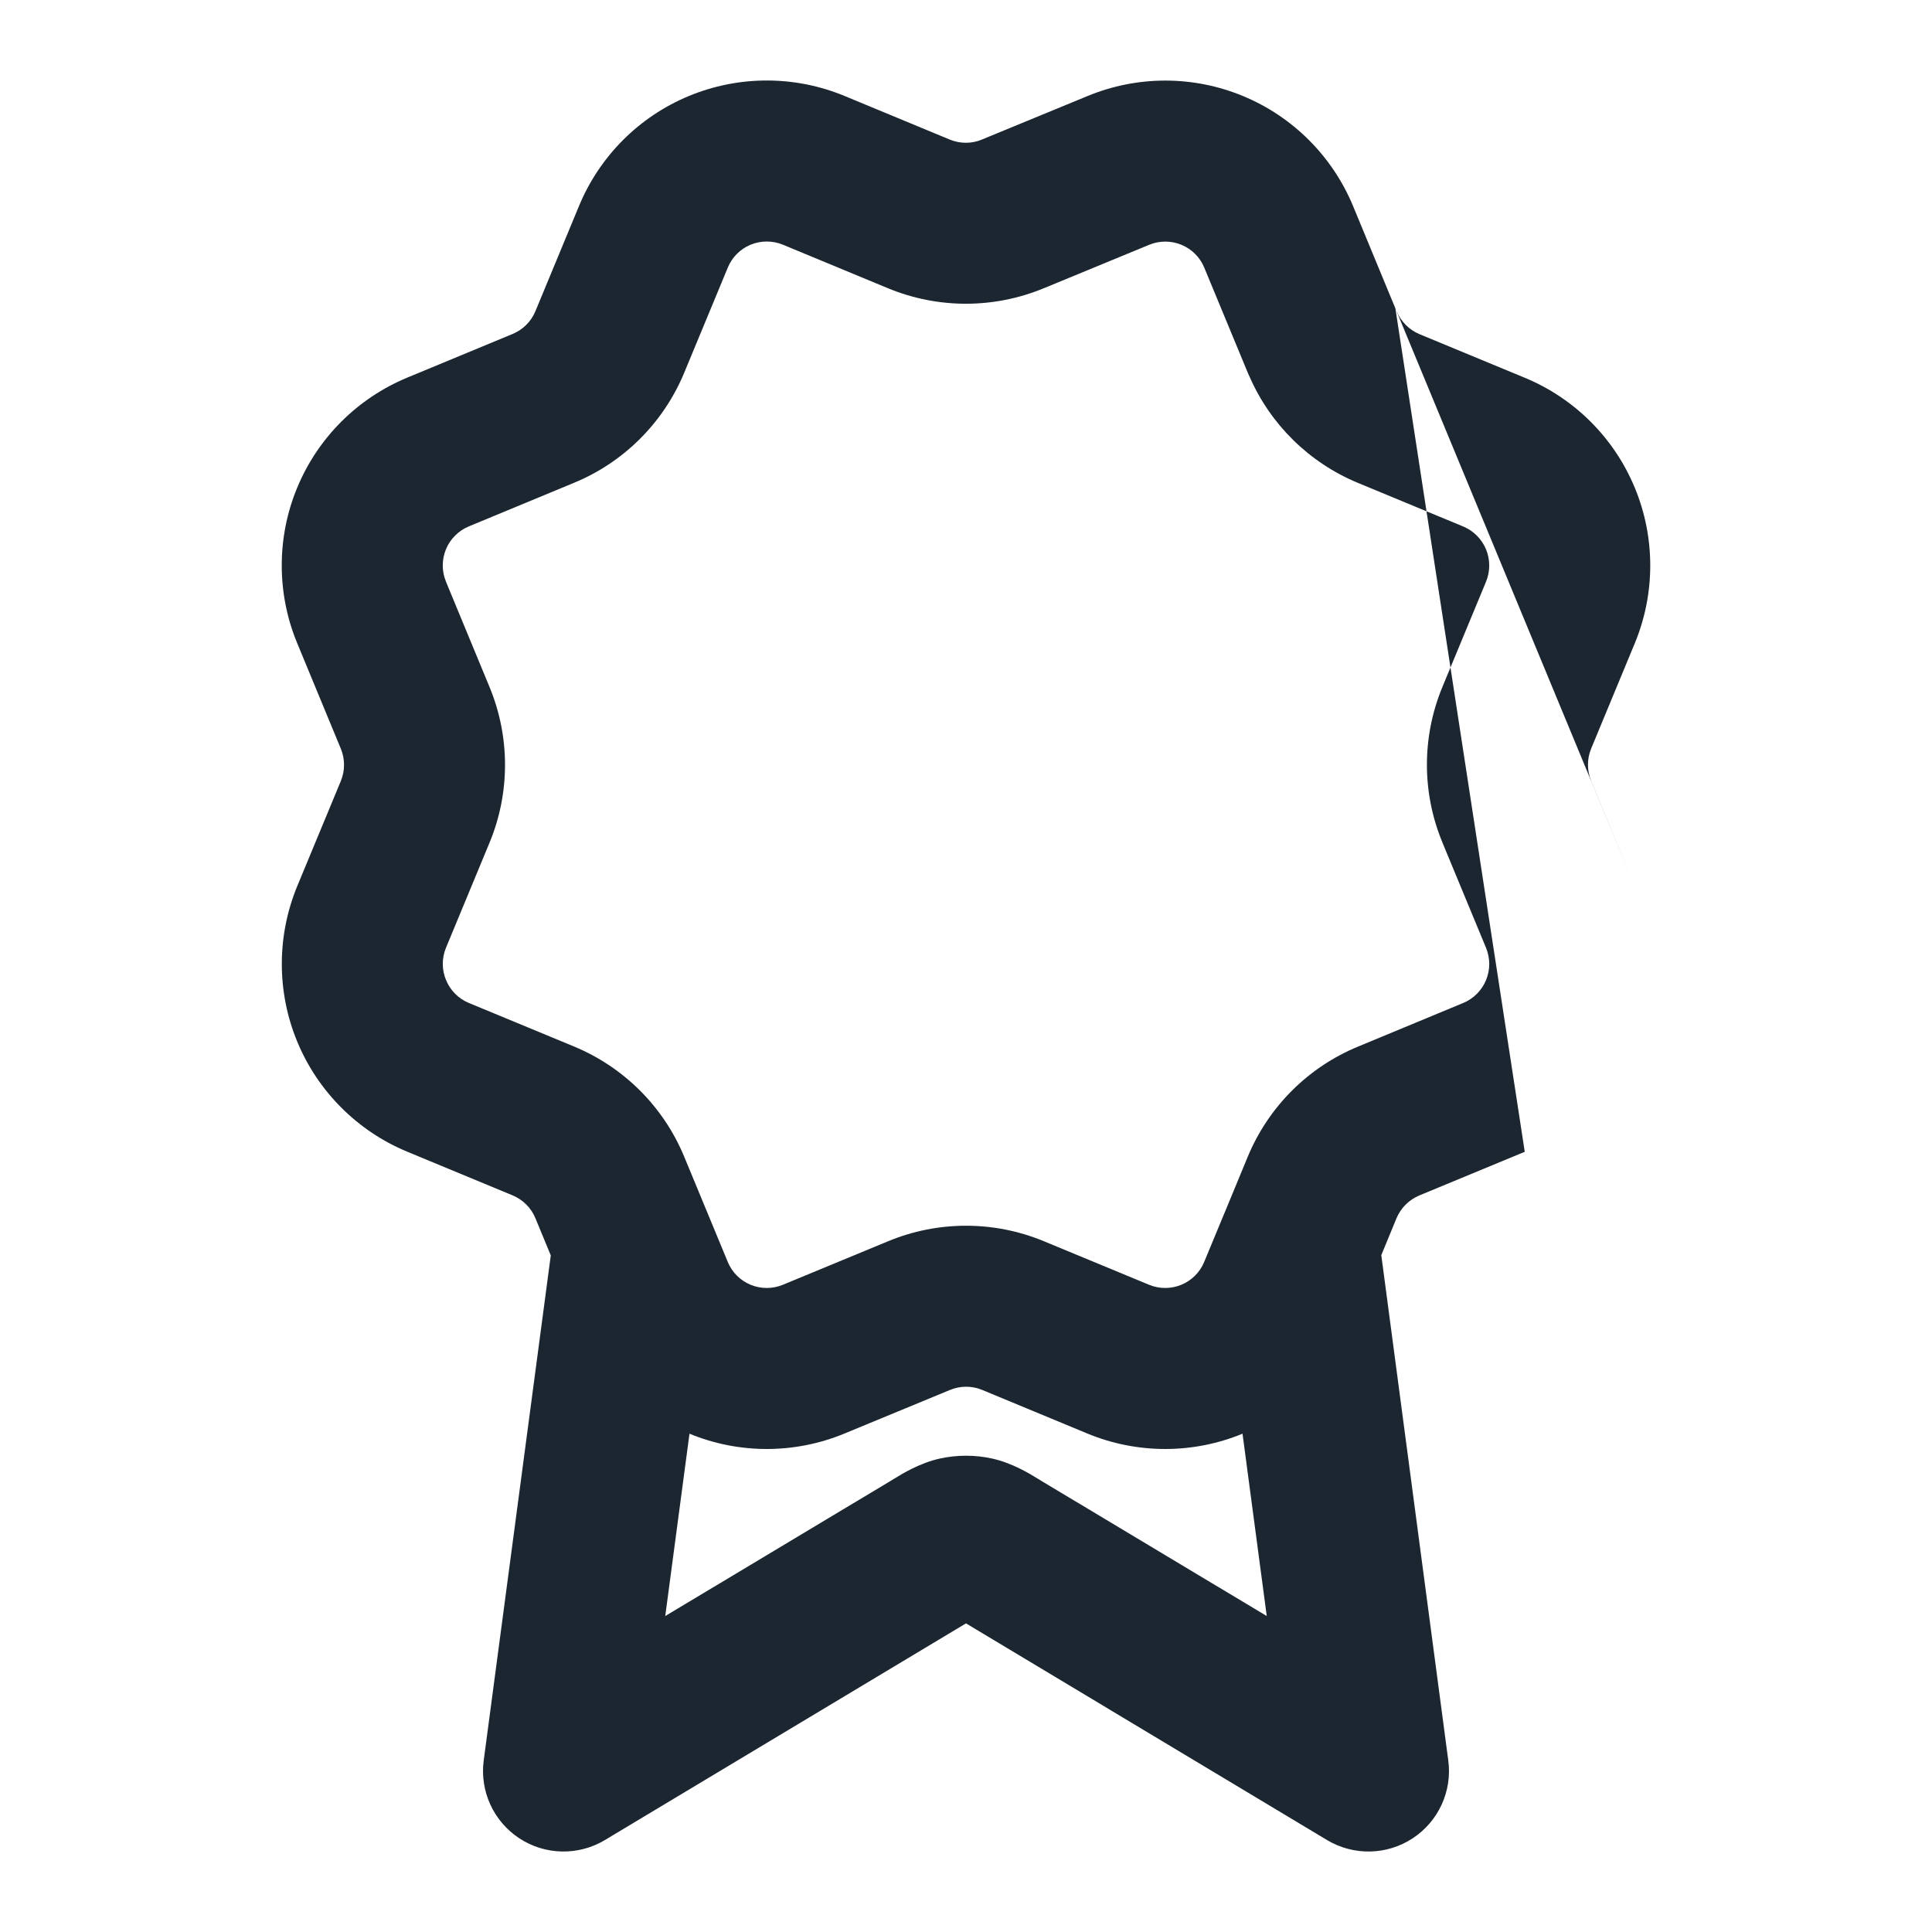 <svg width="24" height="24" viewBox="0 0 24 24" fill="none" xmlns="http://www.w3.org/2000/svg">
<path fill-rule="evenodd" clip-rule="evenodd" d="M9.726 3.04C9.597 2.987 9.453 2.987 9.324 3.04C9.196 3.093 9.094 3.195 9.041 3.324L8.498 4.634C8.241 5.251 7.75 5.742 7.132 5.997C7.132 5.997 7.132 5.997 7.132 5.997L5.824 6.539C5.761 6.565 5.702 6.604 5.654 6.653C5.605 6.701 5.566 6.759 5.54 6.823C5.514 6.887 5.5 6.955 5.5 7.024C5.5 7.093 5.514 7.161 5.54 7.225L5.54 7.226L6.081 8.534C6.081 8.534 6.081 8.534 6.081 8.534C6.337 9.152 6.338 9.847 6.082 10.466L5.54 11.774C5.54 11.774 5.54 11.774 5.54 11.774C5.487 11.902 5.487 12.047 5.541 12.175C5.594 12.304 5.696 12.406 5.824 12.459L7.133 13.001C7.751 13.258 8.243 13.749 8.499 14.368L8.786 15.061C8.791 15.072 8.795 15.084 8.8 15.095L9.041 15.677C9.041 15.676 9.041 15.677 9.041 15.677C9.094 15.805 9.196 15.907 9.324 15.96C9.453 16.013 9.597 16.013 9.725 15.96C9.725 15.96 9.725 15.96 9.725 15.96L11.033 15.419C11.033 15.419 11.034 15.419 11.033 15.419C11.651 15.163 12.346 15.162 12.965 15.418L14.274 15.96C14.402 16.013 14.546 16.013 14.675 15.96C14.803 15.907 14.906 15.805 14.959 15.676L15.201 15.092C15.205 15.081 15.21 15.07 15.215 15.059L15.501 14.367C15.758 13.749 16.249 13.258 16.868 13.002C16.867 13.002 16.868 13.002 16.868 13.002L18.175 12.46C18.239 12.434 18.297 12.395 18.346 12.346C18.395 12.297 18.433 12.24 18.46 12.176C18.486 12.112 18.5 12.044 18.5 11.975C18.5 11.906 18.486 11.838 18.46 11.774L17.919 10.468C17.919 10.468 17.919 10.467 17.919 10.467C17.661 9.847 17.662 9.152 17.918 8.534L18.46 7.226C18.513 7.097 18.513 6.953 18.46 6.824C18.407 6.696 18.305 6.594 18.176 6.54L16.867 5.998C16.265 5.748 15.783 5.275 15.523 4.68C15.515 4.665 15.509 4.649 15.502 4.634L14.96 3.325C14.96 3.325 14.96 3.325 14.96 3.325C14.907 3.196 14.805 3.094 14.676 3.041C14.548 2.988 14.403 2.988 14.275 3.041L12.966 3.581C12.966 3.581 12.965 3.581 12.965 3.581C12.347 3.837 11.653 3.837 11.034 3.582L9.726 3.04ZM17.334 3.831C17.34 3.843 17.345 3.855 17.35 3.867C17.403 3.995 17.505 4.097 17.633 4.151C17.633 4.151 17.634 4.151 17.633 4.151L18.942 4.693C19.56 4.949 20.052 5.44 20.308 6.059C20.564 6.677 20.564 7.372 20.308 7.991L19.766 9.299C19.713 9.428 19.713 9.572 19.766 9.699L19.767 9.702L20.307 11.008C20.307 11.008 20.307 11.009 20.307 11.008M17.334 3.831L16.808 2.559C16.551 1.941 16.06 1.449 15.441 1.193C14.823 0.937 14.129 0.937 13.51 1.193C13.51 1.193 13.51 1.193 13.51 1.193L12.201 1.732L12.2 1.733C12.071 1.787 11.927 1.787 11.799 1.734C11.799 1.734 11.799 1.734 11.799 1.734L10.491 1.192C9.873 0.936 9.178 0.936 8.559 1.192C7.94 1.448 7.449 1.94 7.193 2.558L6.651 3.866C6.651 3.866 6.651 3.866 6.651 3.866C6.598 3.994 6.496 4.096 6.367 4.149L5.059 4.691C5.059 4.691 5.059 4.691 5.059 4.691C4.753 4.818 4.474 5.004 4.24 5.238C4.005 5.473 3.819 5.751 3.692 6.058C3.565 6.364 3.5 6.692 3.5 7.024C3.5 7.356 3.565 7.684 3.692 7.99C3.692 7.99 3.692 7.99 3.692 7.99L4.234 9.301C4.287 9.429 4.287 9.573 4.234 9.702C4.234 9.702 4.234 9.702 4.234 9.702L3.692 11.009C3.437 11.628 3.437 12.323 3.693 12.941C3.949 13.559 4.441 14.051 5.059 14.307L6.367 14.849C6.367 14.848 6.367 14.849 6.367 14.849C6.495 14.902 6.598 15.004 6.651 15.133L6.842 15.595L6.009 21.868C5.958 22.249 6.13 22.625 6.451 22.836C6.772 23.047 7.185 23.055 7.514 22.858L12 20.166L16.485 22.858C16.815 23.055 17.228 23.047 17.549 22.836C17.87 22.625 18.042 22.249 17.991 21.869L17.159 15.592L17.348 15.133C17.348 15.133 17.349 15.133 17.348 15.133C17.402 15.005 17.504 14.903 17.632 14.85L18.941 14.308C18.941 14.308 18.941 14.308 18.941 14.308M15.435 17.81C14.818 18.064 14.125 18.063 13.508 17.808L12.201 17.266C12.201 17.266 12.201 17.266 12.201 17.266C12.073 17.213 11.928 17.213 11.8 17.267L10.49 17.808C9.874 18.063 9.182 18.064 8.565 17.81L8.264 20.075L11.074 18.39C11.082 18.384 11.092 18.378 11.103 18.372C11.208 18.307 11.427 18.173 11.678 18.118C11.89 18.072 12.11 18.072 12.322 18.118C12.573 18.173 12.792 18.307 12.897 18.372C12.908 18.378 12.918 18.384 12.926 18.39L15.736 20.075L15.435 17.81Z" fill="#1B2631"/>
</svg>
